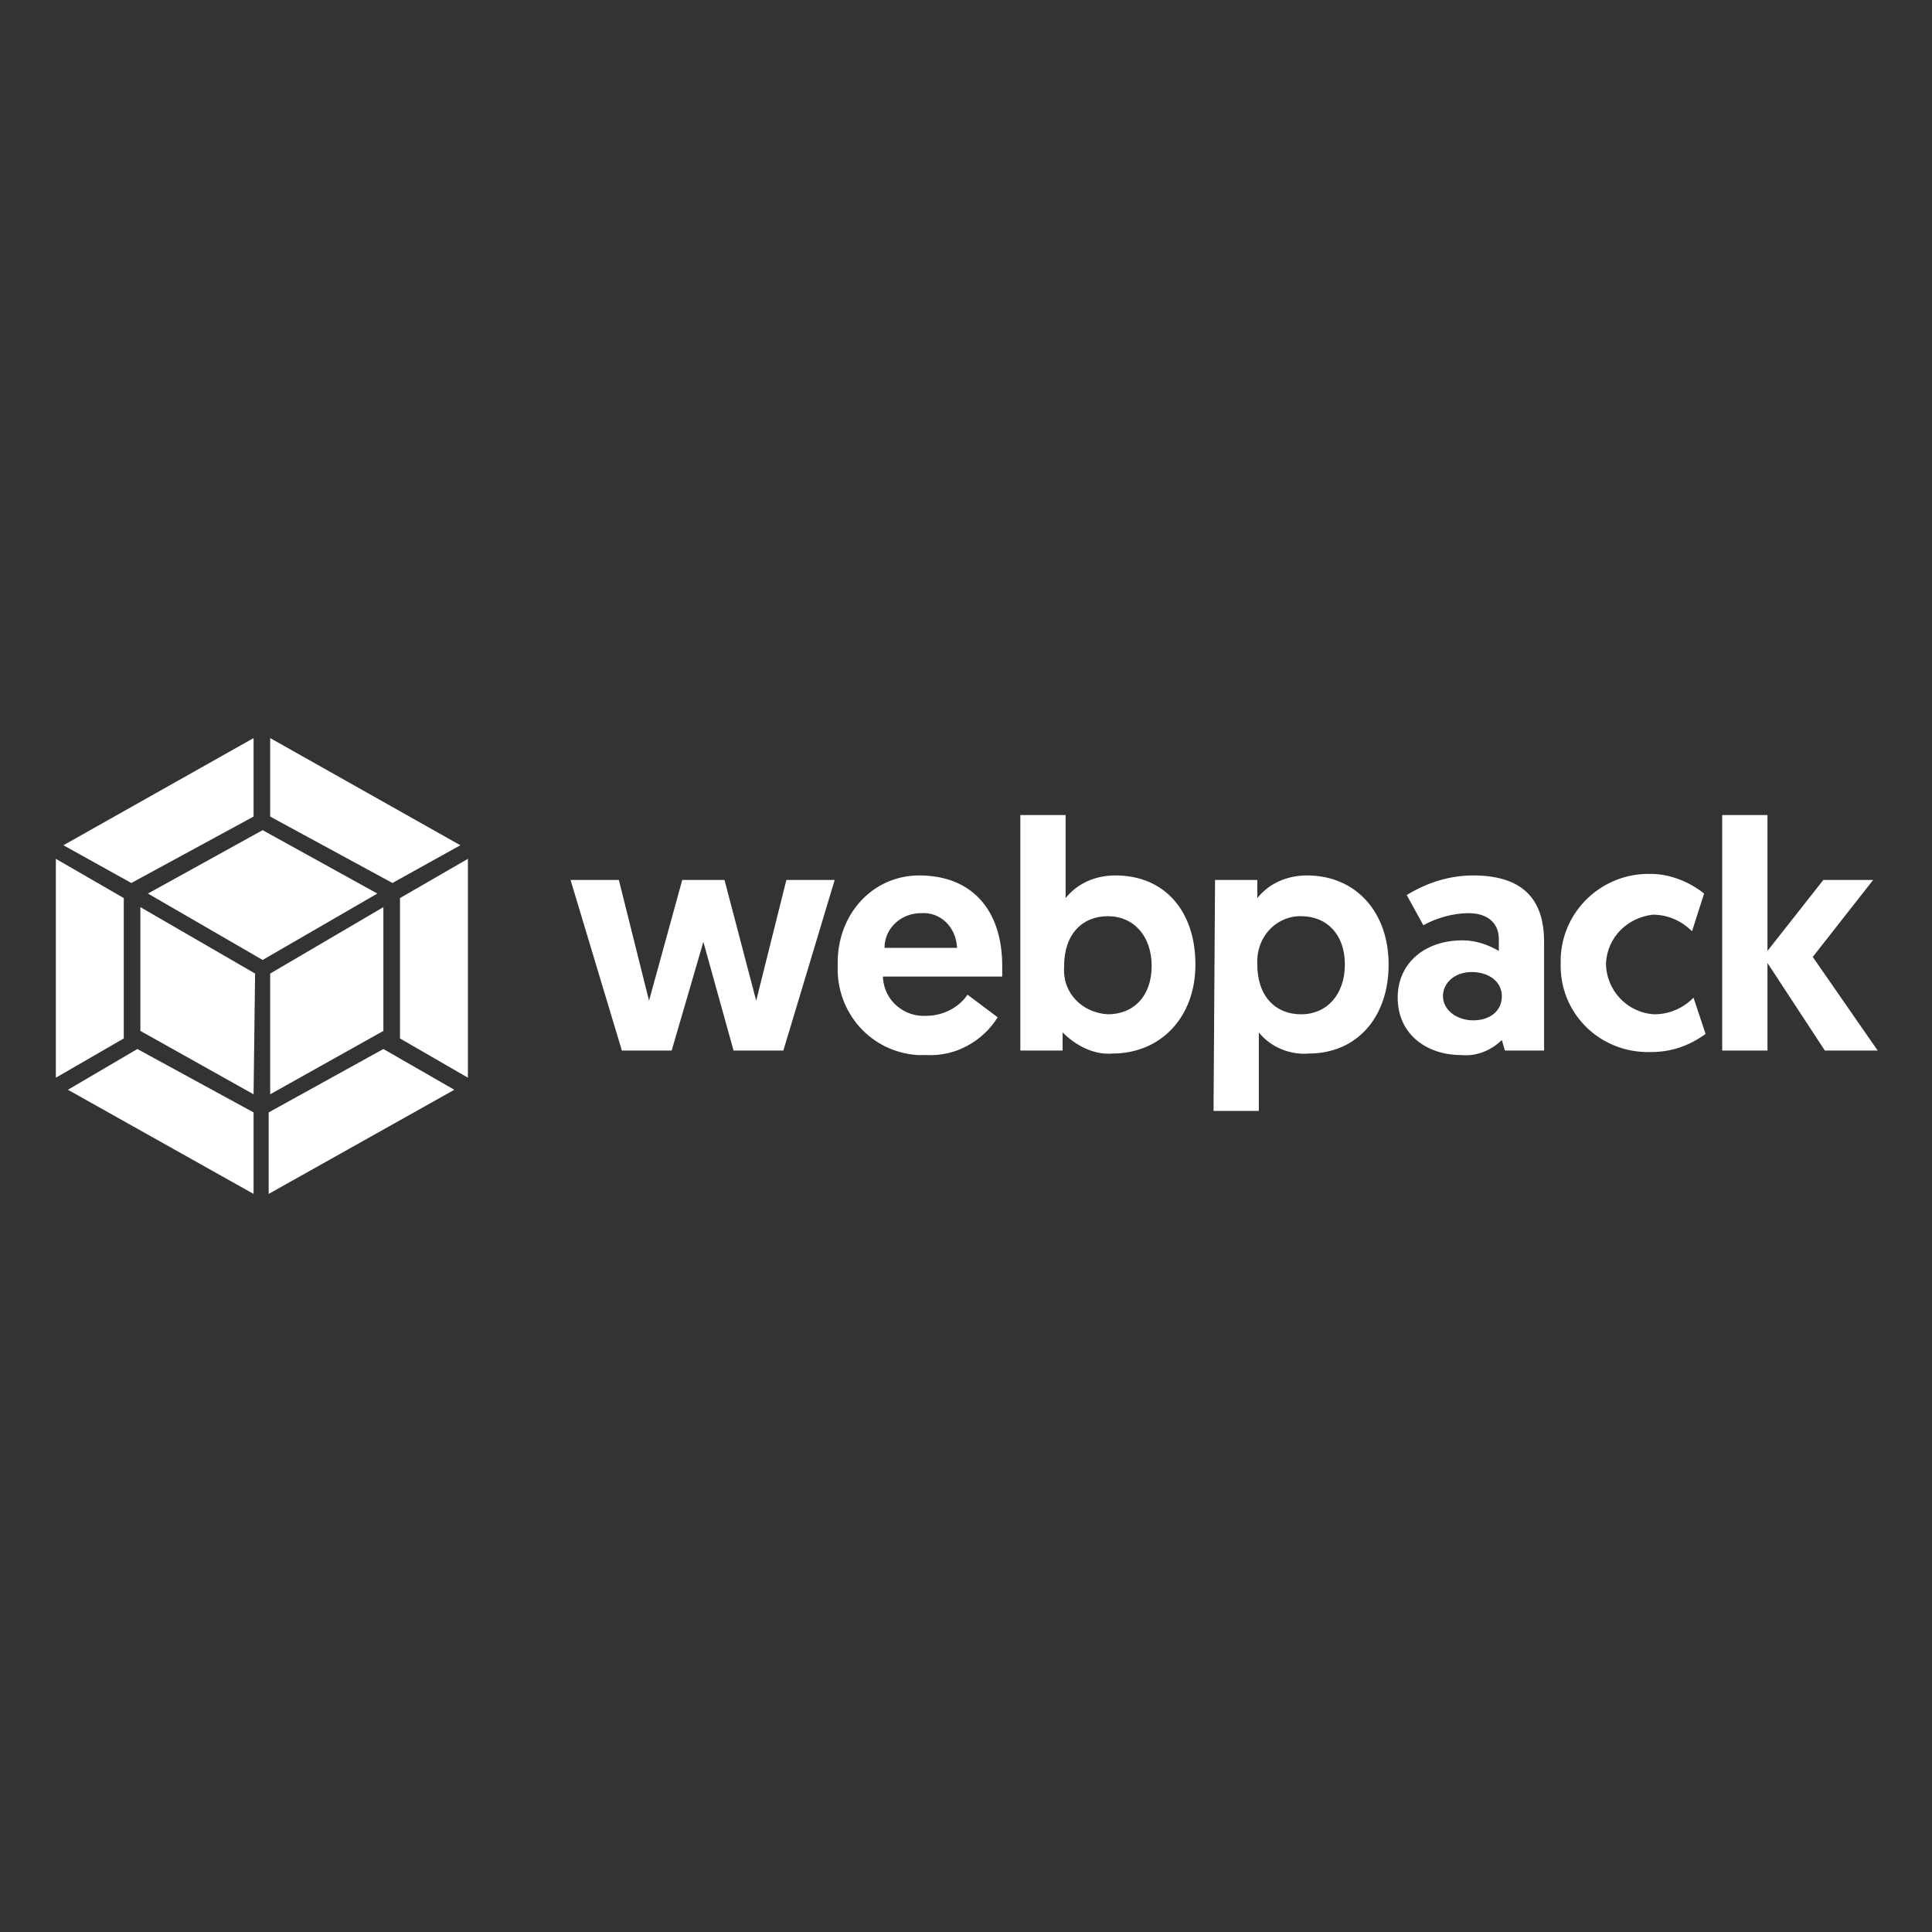 <?xml version="1.0" encoding="utf-8"?>
<!-- Generator: Adobe Illustrator 23.0.6, SVG Export Plug-In . SVG Version: 6.00 Build 0)  -->
<svg version="1.1" id="angularjs" xmlns="http://www.w3.org/2000/svg" xmlns:xlink="http://www.w3.org/1999/xlink" x="0px" y="0px"
	 viewBox="0 0 128 128" style="enable-background:new 0 0 128 128;" xml:space="preserve">
<rect x="0" y="0" width="128" height="128" fill="#333333" stroke="none"/>
<style type="text/css">
	.st0{fill:#FFFFFF;}
</style>
<title>Artboard 15</title>
<g id="plain-wordmark">
	<path class="st0" d="M30.1,72.2l-12.3,6.9v-5.4l7.6-4.2L30.1,72.2L30.1,72.2z M31,71.4V56.9l-4.5,2.6v9.3L31,71.4L31,71.4z
		 M4.5,72.2l12.3,6.9v-5.4l-7.7-4.2L4.5,72.2z M3.7,71.4V56.9l4.5,2.6v9.3L3.7,71.4z M4.2,56l12.6-7.1v5.2l-8.1,4.4H8.7L4.2,56z
		 M30.5,56l-12.6-7.1v5.2l8.1,4.4H26L30.5,56z"/>
	<path class="st0" d="M16.8,72.5l-7.5-4.2v-8.2l7.6,4.4L16.8,72.5z M17.9,72.5l7.5-4.2v-8.2l-7.5,4.4V72.5z M9.8,59.2l7.6-4.2
		l7.6,4.2l-7.6,4.4L9.8,59.2z"/>
	<path class="st0" d="M48.6,69.6h3.3l3.4-11.3h-3.2l-2,8l-2.1-8h-2.8l-2.2,8l-2-8h-3.2l3.4,11.3h3.3l2.1-7.2L48.6,69.6z M55.5,64
		c-0.1,3.1,2.2,5.7,5.3,5.9c0.2,0,0.4,0,0.6,0c1.9,0.1,3.7-0.9,4.7-2.5l-2-1.5c-0.6,0.9-1.7,1.4-2.7,1.4c-1.5,0.1-2.8-1-2.9-2.5
		c0,0,0,0,0-0.1h7.9c0-0.2,0-0.4,0-0.7c0-3.7-2-6-5.5-6C57.8,58,55.4,60.6,55.5,64L55.5,64z M58.6,62.8c0-1.3,1.1-2.3,2.4-2.3
		c1.3-0.1,2.3,0.9,2.4,2.2c0,0,0,0.1,0,0.1L58.6,62.8z M67.6,69.6h2.8v-1.2c0.9,0.9,2.1,1.5,3.3,1.4c3.2,0,5.5-2.4,5.5-5.9
		S77.2,58,73.9,58c-1.3,0-2.5,0.5-3.3,1.5V54h-3L67.6,69.6L67.6,69.6L67.6,69.6z M70.5,64c0-2.1,1.2-3.3,2.9-3.3s2.9,1.3,2.9,3.3
		s-1.2,3.2-2.9,3.2c-1.7-0.1-3-1.4-2.9-3.1C70.5,64.1,70.5,64.1,70.5,64z M80.4,73.6h3v-5.2c0.8,1,2.1,1.5,3.3,1.4
		c3.2,0,5.3-2.4,5.3-5.9S89.8,58,86.6,58c-1.3,0-2.5,0.5-3.3,1.5v-1.2h-2.8L80.4,73.6L80.4,73.6z M83.3,63.9
		c-0.1-1.7,1.1-3.1,2.7-3.2c0.1,0,0.1,0,0.2,0c1.7,0,2.9,1.2,2.9,3.2c0,2-1.2,3.3-2.9,3.3S83.3,66,83.3,63.9L83.3,63.9z M92.6,66.1
		c0,2.4,1.9,3.8,4.2,3.8c1,0.1,2-0.3,2.7-1l0.2,0.7h2.6v-7.2c0-2.5-1.1-4.4-4.7-4.4c-1.6,0-3.1,0.5-4.4,1.3l1.1,2
		c0.9-0.5,2-0.8,3-0.8c1.3,0,2,0.7,2,1.7V63c-0.7-0.4-1.5-0.7-2.4-0.7C94.4,62.3,92.6,63.8,92.6,66.1L92.6,66.1z M95.6,66
		c0-0.9,0.8-1.6,1.9-1.6s2,0.6,2,1.6s-0.8,1.6-1.9,1.6S95.6,66.9,95.6,66z M109.6,67.2c-1.8-0.1-3.2-1.6-3.2-3.4
		c0.1-1.7,1.4-3,3.1-3.2c1,0,1.9,0.4,2.6,1.1l0.8-2.5c-1-0.8-2.3-1.3-3.5-1.3c-3.2-0.1-5.9,2.4-6,5.6c0,0.1,0,0.2,0,0.3
		c-0.1,3.2,2.4,5.8,5.6,5.9c0.1,0,0.3,0,0.4,0c1.3,0,2.5-0.4,3.6-1.2l-0.8-2.4C111.5,66.8,110.6,67.2,109.6,67.2L109.6,67.2z
		 M114.1,69.6h3v-5.8l3.8,5.8h3.5l-4.3-6.2l4-5.1h-3.3l-3.7,4.7v-9h-3L114.1,69.6L114.1,69.6z"/>
</g>
</svg>
